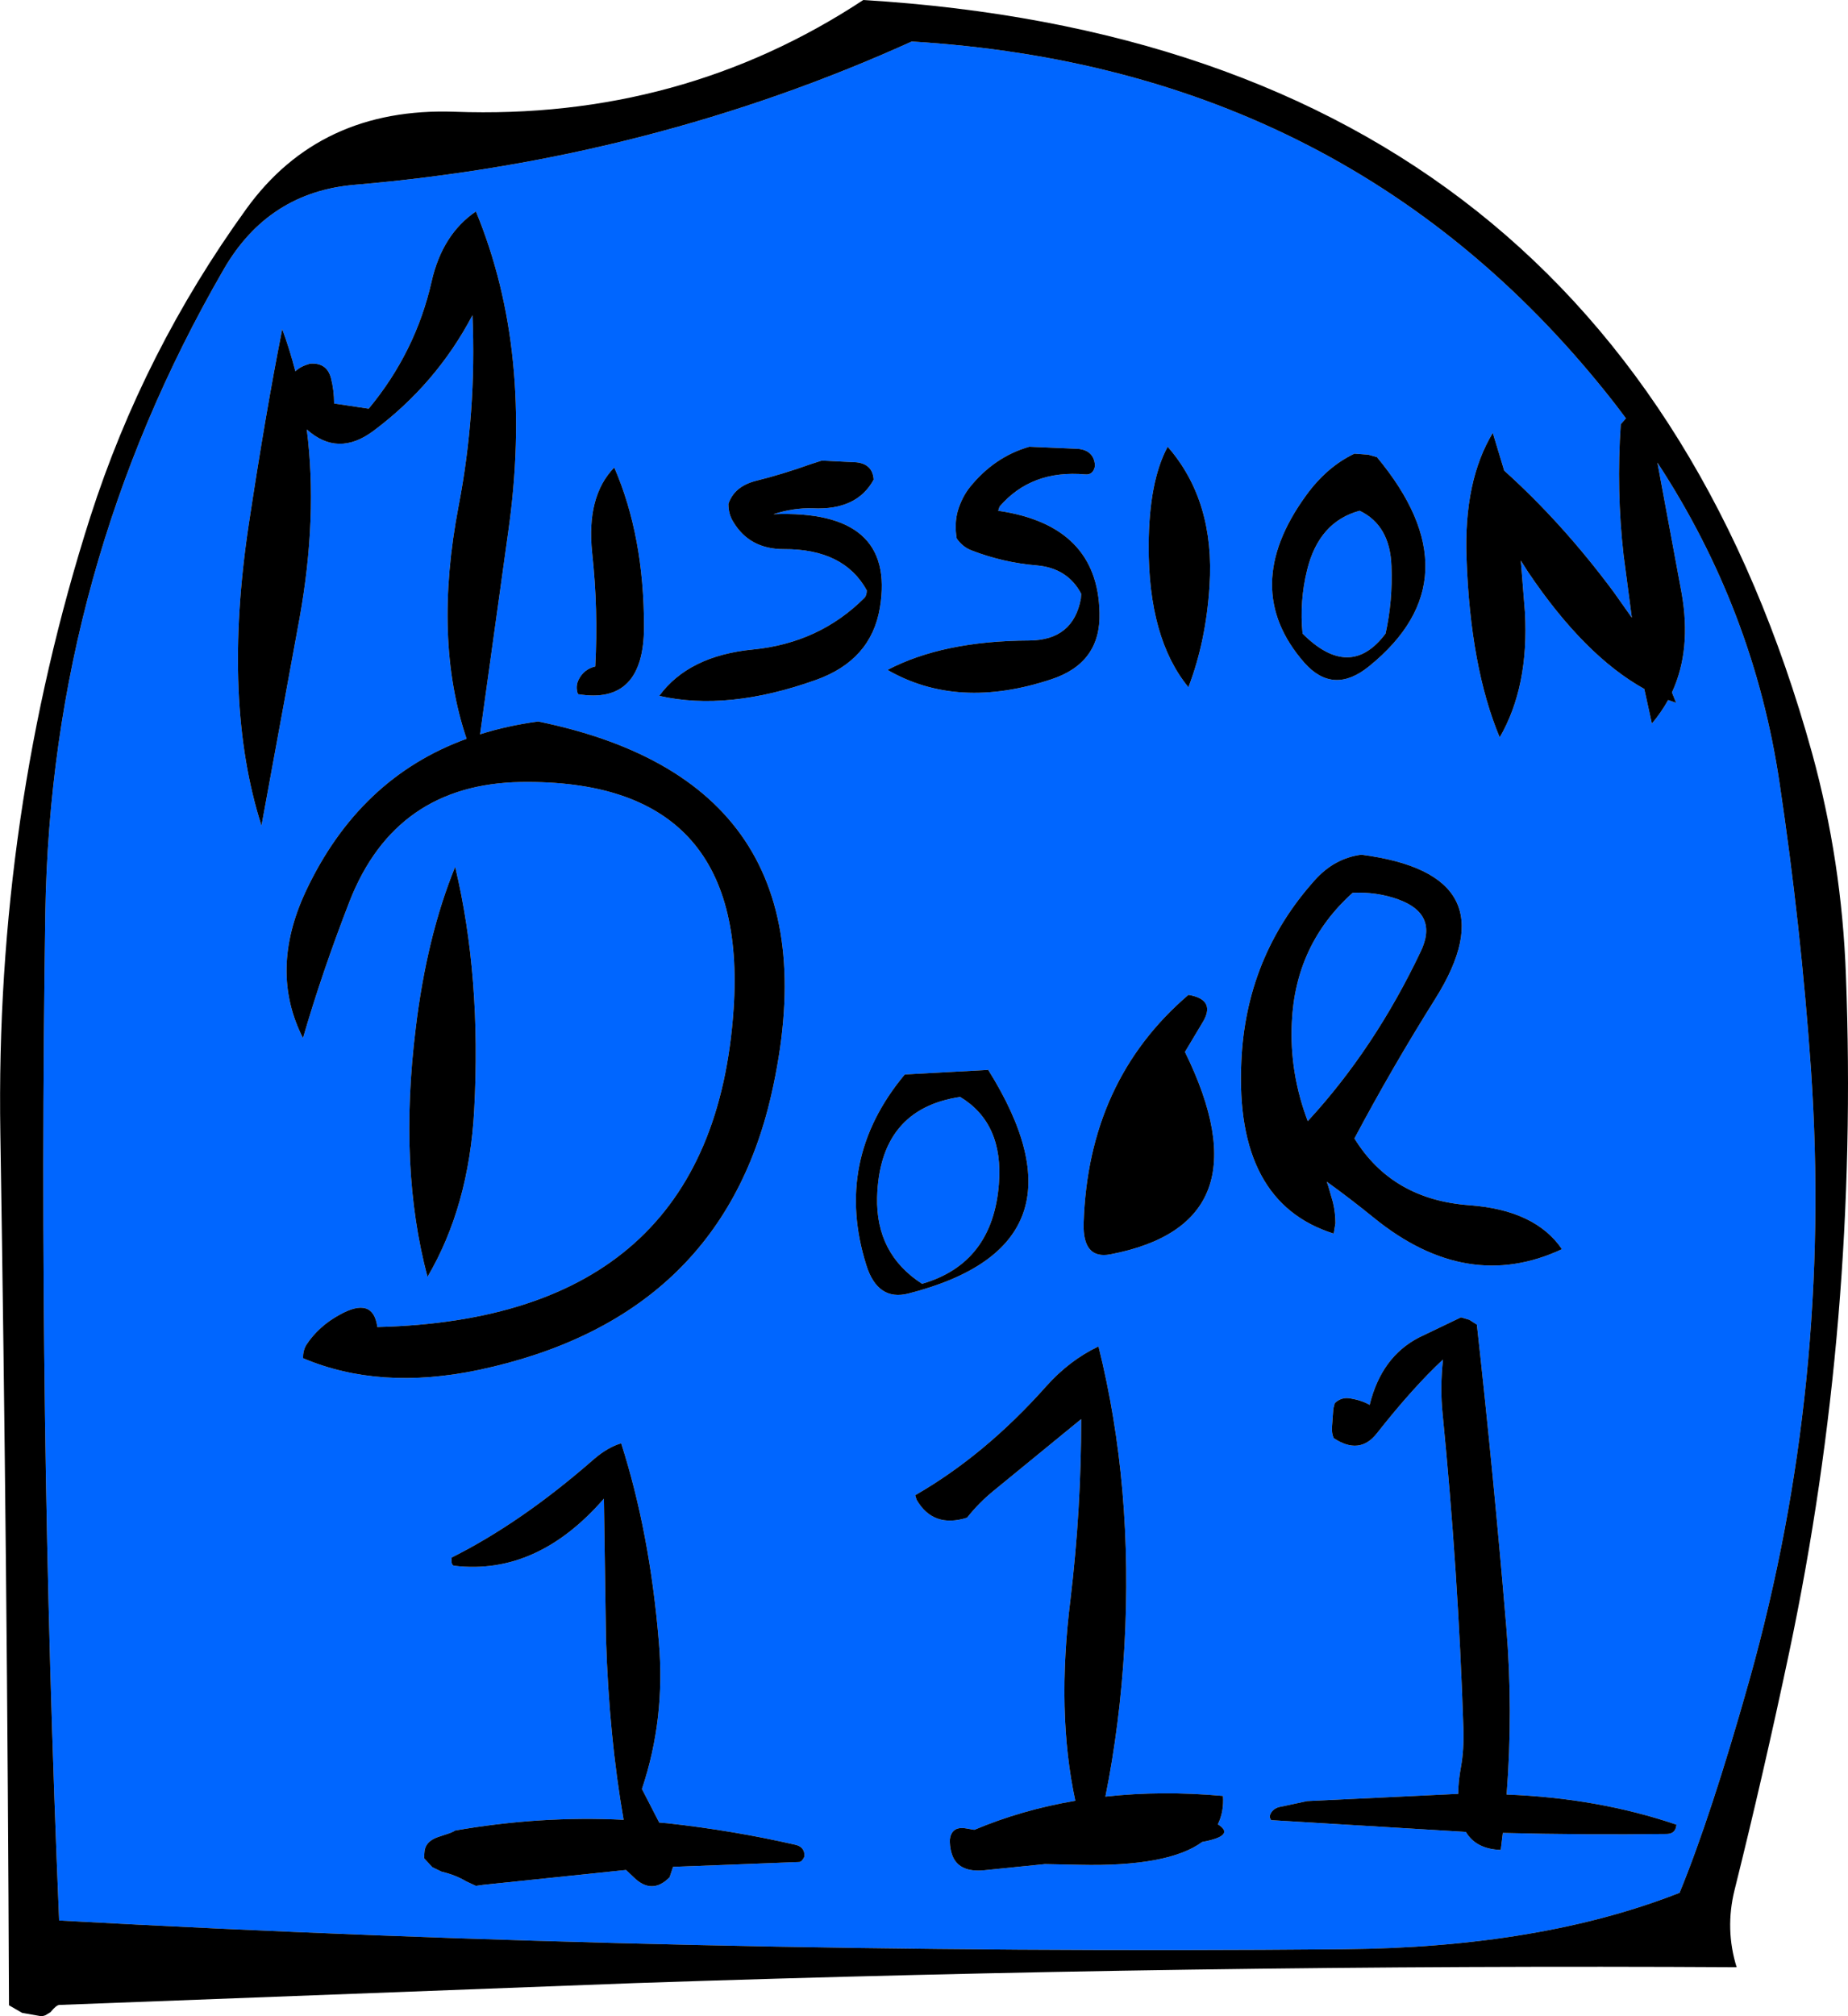 <?xml version="1.0" encoding="UTF-8" standalone="no"?>
<svg xmlns:ffdec="https://www.free-decompiler.com/flash" xmlns:xlink="http://www.w3.org/1999/xlink" ffdec:objectType="frame" height="291.35px" width="267.15px" xmlns="http://www.w3.org/2000/svg">
  <g transform="matrix(1.0, 0.0, 0.0, 1.0, 129.8, 269.0)">
    <use ffdec:characterId="2444" height="291.35" transform="matrix(1.0, 0.0, 0.0, 1.0, -129.8, -269.0)" width="267.15" xlink:href="#shape0"/>
  </g>
  <defs>
    <g id="shape0" transform="matrix(1.0, 0.0, 0.0, 1.0, 129.8, 269.0)">
      <path d="M103.7 -210.6 L105.25 -208.55 104.5 -207.7 Q103.85 -198.1 104.9 -188.85 L106.1 -179.75 103.45 -183.5 Q96.05 -193.45 87.65 -201.0 L86.0 -206.45 Q81.8 -199.5 82.2 -188.4 82.75 -172.6 87.0 -162.45 91.25 -169.8 90.65 -180.55 L90.05 -188.0 91.1 -186.35 Q99.25 -174.25 107.9 -169.45 L109.0 -164.45 Q110.35 -166.05 111.35 -167.85 L112.5 -167.45 111.9 -168.95 Q114.75 -175.1 113.3 -183.3 L109.8 -202.15 Q123.75 -180.85 127.45 -155.9 130.55 -135.2 132.0 -114.45 135.1 -69.05 123.1 -26.25 117.55 -6.55 113.0 4.5 92.9 12.4 64.5 12.65 -30.15 13.5 -121.25 8.5 -124.35 -64.8 -123.25 -137.0 -122.45 -186.9 -97.45 -230.1 -91.0 -241.25 -78.5 -242.3 -35.65 -245.95 2.0 -263.0 65.85 -259.15 103.7 -210.6 M69.25 -202.95 L68.0 -203.3 66.0 -203.45 Q62.0 -201.55 59.0 -197.4 49.3 -184.05 58.75 -173.25 62.95 -168.5 68.15 -172.75 83.8 -185.45 69.25 -202.95 M28.5 -201.7 Q28.35 -203.95 26.0 -204.15 L19.0 -204.45 Q13.95 -203.0 10.4 -198.6 9.25 -197.15 8.65 -195.15 8.15 -193.3 8.5 -191.2 9.35 -189.95 10.7 -189.45 15.25 -187.7 20.1 -187.3 24.55 -186.9 26.5 -183.2 L26.45 -182.5 Q25.35 -176.5 19.0 -176.45 6.5 -176.4 -1.5 -172.2 8.65 -166.35 22.2 -170.85 29.35 -173.2 29.15 -180.45 28.9 -193.1 14.5 -195.2 L14.7 -195.8 Q19.3 -201.15 27.1 -200.45 28.25 -200.35 28.5 -201.7 M-66.5 -3.55 Q-68.4 -2.9 -68.45 -1.25 L-68.5 -0.5 -67.3 0.8 -65.95 1.45 Q-64.0 1.9 -62.4 2.85 L-61.0 3.5 -59.95 3.35 -39.3 1.2 -38.2 2.25 Q-35.55 4.85 -33.0 2.25 L-32.5 0.75 -14.25 0.05 Q-13.85 0.0 -13.5 -0.75 -13.45 -2.15 -14.85 -2.45 -23.8 -4.5 -33.3 -5.55 L-34.5 -5.65 -37.0 -10.5 Q-33.6 -20.65 -34.55 -31.7 -35.85 -47.5 -40.0 -60.45 -41.9 -59.9 -43.9 -58.2 -54.4 -49.0 -64.5 -43.95 -64.65 -42.8 -64.1 -42.75 -52.15 -41.35 -42.5 -52.45 L-42.2 -32.25 Q-41.75 -18.05 -39.65 -6.05 -51.7 -6.65 -64.0 -4.5 -64.45 -4.2 -65.45 -3.9 L-66.5 -3.55 M-64.0 -143.75 Q-68.1 -133.7 -69.7 -120.45 -72.2 -100.25 -68.0 -84.5 -62.0 -94.7 -61.25 -108.6 -60.2 -127.8 -64.0 -143.75 M-43.75 -172.7 Q-45.4 -172.3 -46.15 -170.8 -46.65 -169.8 -46.25 -168.7 -36.7 -167.1 -36.7 -178.45 -36.7 -191.55 -41.0 -201.45 -45.05 -197.3 -44.2 -189.15 -43.3 -180.9 -43.75 -172.7 M-3.5 -199.7 Q-3.65 -201.95 -6.0 -202.2 L-11.0 -202.45 -12.7 -201.9 Q-16.6 -200.5 -20.6 -199.5 -23.65 -198.7 -24.5 -196.2 -24.5 -194.7 -23.8 -193.6 -21.45 -189.65 -16.5 -189.65 -7.8 -189.7 -4.5 -183.7 -4.5 -182.95 -4.85 -182.6 -11.35 -176.1 -20.95 -175.15 -30.25 -174.25 -34.5 -168.45 -24.6 -166.2 -11.85 -170.75 -3.85 -173.6 -2.6 -181.2 -0.25 -195.4 -18.0 -194.7 -15.05 -195.65 -12.3 -195.55 -5.9 -195.25 -3.5 -199.7 M-81.95 -214.35 Q-82.55 -216.65 -85.0 -216.45 -86.4 -216.05 -87.1 -215.35 -87.9 -218.45 -89.0 -221.45 -91.4 -209.35 -93.85 -193.15 -97.7 -167.5 -92.0 -149.7 L-86.5 -179.65 Q-83.85 -194.35 -85.45 -206.95 -80.95 -202.9 -75.8 -206.75 -66.7 -213.55 -61.5 -223.45 -60.9 -209.4 -63.5 -195.9 -67.2 -176.6 -62.35 -162.25 -77.9 -156.6 -85.6 -140.2 -90.95 -128.75 -86.0 -119.0 -83.25 -128.5 -79.25 -138.8 -72.6 -155.7 -54.5 -156.0 -21.5 -156.5 -23.75 -123.2 -26.75 -78.45 -75.25 -77.25 -75.85 -81.75 -80.75 -79.0 -83.75 -77.35 -85.5 -74.7 -86.0 -73.9 -86.0 -72.75 -74.9 -68.05 -60.6 -71.05 -25.7 -78.45 -18.3 -110.8 -8.05 -155.75 -52.0 -164.75 -56.45 -164.15 -60.4 -162.9 L-56.35 -192.0 Q-52.6 -218.1 -61.0 -238.45 -65.85 -235.15 -67.4 -228.35 -69.7 -218.15 -76.5 -209.95 L-81.5 -210.7 Q-81.5 -212.6 -81.95 -214.35 M14.6 -97.9 Q13.7 -86.45 3.5 -83.5 -3.2 -87.8 -3.0 -96.0 -2.65 -108.75 9.0 -110.5 15.3 -106.7 14.6 -97.9 M10.0 -49.7 Q11.7 -51.85 13.85 -53.6 L26.5 -63.95 Q26.5 -50.85 24.95 -37.9 22.9 -21.55 25.65 -8.8 17.95 -7.5 11.05 -4.6 L9.9 -4.8 Q7.65 -5.2 7.5 -3.0 7.55 -1.55 8.0 -0.6 9.05 1.55 12.4 1.25 L21.25 0.35 26.25 0.45 Q39.1 0.75 44.0 -2.85 48.9 -3.75 46.25 -5.4 47.15 -7.2 47.0 -9.5 38.1 -10.3 30.0 -9.4 32.1 -19.85 32.75 -31.1 34.05 -54.2 29.0 -74.45 24.8 -72.45 21.45 -68.7 12.6 -58.75 2.5 -52.95 L2.7 -52.3 Q5.1 -48.15 10.0 -49.7 M63.0 -61.2 Q66.75 -58.7 69.25 -61.9 74.45 -68.5 78.8 -72.55 78.35 -68.45 78.75 -64.65 81.0 -41.9 81.75 -19.3 81.85 -16.15 81.4 -13.7 81.0 -11.55 81.0 -9.8 L59.15 -8.75 56.35 -8.15 55.15 -7.9 Q54.15 -7.65 53.8 -6.75 L53.75 -6.4 53.95 -6.0 82.1 -4.3 Q83.6 -1.8 87.15 -1.7 L87.45 -4.15 Q99.2 -3.85 111.2 -4.0 112.45 -4.05 112.55 -5.35 101.2 -9.2 88.0 -9.7 88.95 -21.85 87.95 -33.95 86.1 -55.95 83.7 -77.6 L82.6 -78.3 81.4 -78.65 75.35 -75.75 Q69.9 -72.95 68.2 -66.0 67.1 -66.65 65.35 -66.95 64.1 -67.15 63.15 -66.25 L62.95 -65.45 62.75 -62.75 Q62.7 -61.9 63.0 -61.2 M67.0 -145.5 Q63.1 -145.0 60.25 -141.8 50.3 -130.7 49.65 -115.6 48.7 -95.25 63.0 -90.75 L63.25 -92.25 Q63.25 -93.75 62.9 -95.25 L62.25 -97.5 62.0 -98.25 Q65.4 -95.8 68.85 -93.0 82.3 -82.1 96.0 -88.5 92.15 -94.15 82.65 -94.85 71.45 -95.65 66.0 -104.5 71.45 -114.75 77.7 -124.7 88.95 -142.65 67.0 -145.5 M41.5 -117.0 L43.95 -121.1 Q46.15 -124.55 42.0 -125.25 27.5 -112.85 26.85 -92.25 26.7 -87.0 30.7 -87.75 53.7 -92.15 41.5 -117.0 M72.3 -139.05 Q78.15 -136.95 75.6 -131.55 68.9 -117.45 59.25 -107.0 56.6 -114.0 56.95 -121.25 57.45 -132.55 65.75 -140.0 69.25 -140.15 72.3 -139.05 M13.0 -114.5 L13.0 -114.4 1.0 -113.75 Q-9.35 -101.35 -4.55 -86.15 -2.9 -80.95 1.55 -82.1 28.95 -89.1 13.0 -114.5 M58.5 -177.45 Q58.05 -182.15 59.15 -186.6 60.85 -193.6 66.75 -195.2 71.15 -193.1 71.35 -187.2 71.55 -182.2 70.5 -177.45 65.35 -170.6 58.5 -177.45 M42.0 -169.7 Q44.55 -176.35 45.05 -184.35 45.85 -196.6 39.0 -204.45 36.3 -199.45 36.25 -190.2 36.2 -176.75 42.0 -169.7" fill="#0066ff" fill-rule="evenodd" stroke="none"/>
      <path d="M28.5 -201.7 Q28.25 -200.35 27.1 -200.45 19.3 -201.15 14.7 -195.8 L14.5 -195.2 Q28.9 -193.1 29.15 -180.45 29.35 -173.2 22.2 -170.85 8.65 -166.35 -1.5 -172.2 6.5 -176.4 19.0 -176.45 25.35 -176.5 26.45 -182.5 L26.5 -183.2 Q24.55 -186.9 20.1 -187.3 15.25 -187.7 10.7 -189.45 9.35 -189.95 8.5 -191.2 8.15 -193.3 8.65 -195.15 9.25 -197.15 10.4 -198.6 13.95 -203.0 19.0 -204.45 L26.0 -204.15 Q28.35 -203.95 28.5 -201.7 M69.25 -202.95 Q83.8 -185.45 68.15 -172.75 62.95 -168.5 58.75 -173.25 49.3 -184.05 59.0 -197.4 62.0 -201.55 66.0 -203.45 L68.0 -203.3 69.25 -202.95 M103.7 -210.6 Q65.85 -259.15 2.0 -263.0 -35.65 -245.95 -78.5 -242.3 -91.0 -241.25 -97.45 -230.1 -122.45 -186.9 -123.25 -137.0 -124.35 -64.8 -121.25 8.5 -30.15 13.5 64.5 12.65 92.9 12.4 113.0 4.5 117.55 -6.55 123.1 -26.25 135.1 -69.05 132.0 -114.45 130.55 -135.2 127.45 -155.9 123.75 -180.85 109.8 -202.15 L113.3 -183.3 Q114.75 -175.1 111.9 -168.95 L112.5 -167.45 111.35 -167.85 Q110.35 -166.05 109.0 -164.45 L107.9 -169.45 Q99.25 -174.25 91.1 -186.35 L90.05 -188.0 90.65 -180.55 Q91.25 -169.8 87.0 -162.45 82.75 -172.6 82.2 -188.4 81.8 -199.5 86.0 -206.45 L87.65 -201.0 Q96.05 -193.45 103.45 -183.5 L106.1 -179.75 104.9 -188.85 Q103.85 -198.1 104.5 -207.7 L105.25 -208.55 103.7 -210.6 M137.05 -128.05 Q138.95 -78.15 128.85 -30.25 125.15 -12.75 120.95 4.1 119.55 9.75 121.25 15.25 43.4 14.8 -38.1 17.55 L-121.2 20.7 Q-121.65 20.7 -122.5 21.75 L-123.25 22.2 -123.75 22.35 -126.6 21.85 -128.5 20.75 Q-128.75 -42.65 -129.75 -105.25 -130.5 -151.25 -116.75 -194.3 -109.05 -218.25 -94.2 -238.8 -83.55 -253.55 -64.05 -252.85 -31.35 -251.65 -5.0 -269.0 103.8 -262.4 132.15 -160.2 136.45 -144.6 137.05 -128.05 M42.0 -169.7 Q36.2 -176.75 36.25 -190.2 36.3 -199.45 39.0 -204.45 45.85 -196.6 45.05 -184.35 44.55 -176.35 42.0 -169.7 M58.5 -177.45 Q65.35 -170.6 70.5 -177.45 71.55 -182.2 71.35 -187.2 71.15 -193.1 66.75 -195.2 60.85 -193.6 59.15 -186.6 58.05 -182.15 58.5 -177.45 M13.0 -114.5 Q28.95 -89.1 1.55 -82.1 -2.9 -80.95 -4.55 -86.15 -9.35 -101.35 1.0 -113.75 L13.0 -114.4 13.0 -114.5 M72.3 -139.05 Q69.25 -140.15 65.75 -140.0 57.45 -132.55 56.95 -121.25 56.6 -114.0 59.25 -107.0 68.9 -117.45 75.6 -131.55 78.15 -136.95 72.3 -139.05 M41.5 -117.0 Q53.7 -92.15 30.7 -87.75 26.7 -87.0 26.85 -92.25 27.5 -112.85 42.0 -125.25 46.15 -124.55 43.95 -121.1 L41.5 -117.0 M67.0 -145.5 Q88.95 -142.65 77.7 -124.7 71.45 -114.75 66.0 -104.5 71.45 -95.65 82.65 -94.85 92.15 -94.15 96.0 -88.5 82.3 -82.1 68.85 -93.0 65.4 -95.8 62.0 -98.25 L62.25 -97.5 62.9 -95.25 Q63.25 -93.75 63.25 -92.25 L63.0 -90.75 Q48.7 -95.25 49.65 -115.6 50.3 -130.7 60.25 -141.8 63.1 -145.0 67.0 -145.5 M63.0 -61.2 Q62.7 -61.9 62.75 -62.75 L62.95 -65.45 63.15 -66.25 Q64.1 -67.15 65.35 -66.95 67.1 -66.65 68.2 -66.0 69.9 -72.95 75.35 -75.75 L81.4 -78.65 82.6 -78.3 83.7 -77.6 Q86.1 -55.95 87.95 -33.95 88.95 -21.85 88.0 -9.7 101.2 -9.2 112.55 -5.35 112.45 -4.05 111.2 -4.0 99.2 -3.85 87.45 -4.15 L87.15 -1.7 Q83.6 -1.8 82.1 -4.3 L53.95 -6.0 53.75 -6.4 53.8 -6.75 Q54.15 -7.65 55.15 -7.9 L56.35 -8.15 59.15 -8.75 81.0 -9.8 Q81.0 -11.55 81.4 -13.7 81.85 -16.15 81.75 -19.3 81.0 -41.9 78.75 -64.65 78.35 -68.45 78.8 -72.55 74.45 -68.5 69.25 -61.9 66.75 -58.7 63.0 -61.2 M10.0 -49.7 Q5.1 -48.15 2.7 -52.3 L2.5 -52.95 Q12.6 -58.75 21.45 -68.7 24.8 -72.45 29.0 -74.45 34.05 -54.2 32.75 -31.1 32.1 -19.85 30.0 -9.4 38.1 -10.3 47.0 -9.5 47.15 -7.2 46.25 -5.4 48.9 -3.75 44.0 -2.85 39.1 0.75 26.25 0.45 L21.25 0.35 12.4 1.25 Q9.05 1.55 8.0 -0.6 7.55 -1.55 7.5 -3.0 7.65 -5.2 9.9 -4.8 L11.05 -4.6 Q17.95 -7.5 25.65 -8.8 22.9 -21.55 24.95 -37.9 26.5 -50.85 26.5 -63.95 L13.85 -53.6 Q11.7 -51.85 10.0 -49.7 M14.6 -97.9 Q15.3 -106.7 9.0 -110.5 -2.65 -108.75 -3.0 -96.0 -3.2 -87.8 3.5 -83.5 13.7 -86.45 14.6 -97.9 M-81.95 -214.35 Q-81.5 -212.6 -81.5 -210.7 L-76.5 -209.95 Q-69.7 -218.15 -67.4 -228.35 -65.85 -235.15 -61.0 -238.45 -52.6 -218.1 -56.35 -192.0 L-60.4 -162.9 Q-56.45 -164.15 -52.0 -164.75 -8.05 -155.75 -18.3 -110.8 -25.7 -78.45 -60.6 -71.05 -74.9 -68.05 -86.0 -72.75 -86.0 -73.9 -85.5 -74.7 -83.75 -77.35 -80.75 -79.0 -75.85 -81.75 -75.25 -77.25 -26.75 -78.45 -23.75 -123.2 -21.5 -156.5 -54.5 -156.0 -72.6 -155.7 -79.25 -138.8 -83.25 -128.5 -86.0 -119.0 -90.95 -128.75 -85.6 -140.2 -77.9 -156.6 -62.35 -162.25 -67.2 -176.6 -63.5 -195.9 -60.9 -209.4 -61.5 -223.45 -66.7 -213.55 -75.8 -206.75 -80.95 -202.9 -85.45 -206.95 -83.85 -194.35 -86.5 -179.65 L-92.0 -149.7 Q-97.7 -167.5 -93.85 -193.15 -91.4 -209.35 -89.0 -221.45 -87.9 -218.45 -87.1 -215.35 -86.4 -216.05 -85.0 -216.45 -82.55 -216.65 -81.95 -214.35 M-3.5 -199.7 Q-5.9 -195.25 -12.3 -195.55 -15.05 -195.65 -18.0 -194.7 -0.25 -195.4 -2.6 -181.2 -3.85 -173.6 -11.85 -170.75 -24.6 -166.2 -34.5 -168.45 -30.25 -174.25 -20.95 -175.15 -11.35 -176.1 -4.85 -182.6 -4.5 -182.95 -4.5 -183.7 -7.8 -189.7 -16.5 -189.65 -21.45 -189.65 -23.8 -193.6 -24.5 -194.7 -24.5 -196.2 -23.65 -198.7 -20.6 -199.5 -16.6 -200.5 -12.7 -201.9 L-11.0 -202.45 -6.0 -202.2 Q-3.65 -201.95 -3.5 -199.7 M-43.75 -172.7 Q-43.3 -180.9 -44.2 -189.15 -45.05 -197.3 -41.0 -201.45 -36.7 -191.55 -36.7 -178.45 -36.7 -167.1 -46.25 -168.7 -46.65 -169.8 -46.15 -170.8 -45.4 -172.3 -43.75 -172.7 M-64.0 -143.75 Q-60.2 -127.8 -61.25 -108.6 -62.0 -94.7 -68.0 -84.5 -72.2 -100.25 -69.7 -120.45 -68.1 -133.7 -64.0 -143.75 M-66.5 -3.55 L-65.45 -3.9 Q-64.45 -4.2 -64.0 -4.5 -51.7 -6.65 -39.65 -6.05 -41.75 -18.05 -42.2 -32.25 L-42.5 -52.45 Q-52.15 -41.35 -64.1 -42.75 -64.65 -42.8 -64.5 -43.95 -54.4 -49.0 -43.9 -58.2 -41.9 -59.9 -40.0 -60.45 -35.85 -47.5 -34.55 -31.7 -33.6 -20.65 -37.0 -10.5 L-34.5 -5.65 -33.3 -5.55 Q-23.8 -4.5 -14.85 -2.45 -13.45 -2.15 -13.5 -0.75 -13.85 0.0 -14.25 0.05 L-32.5 0.75 -33.0 2.25 Q-35.55 4.85 -38.2 2.25 L-39.3 1.2 -59.95 3.35 -61.0 3.5 -62.4 2.85 Q-64.0 1.9 -65.95 1.45 L-67.3 0.8 -68.5 -0.5 -68.45 -1.25 Q-68.4 -2.9 -66.5 -3.55" fill="#000000" fill-rule="evenodd" stroke="none"/>
    </g>
  </defs>
</svg>
